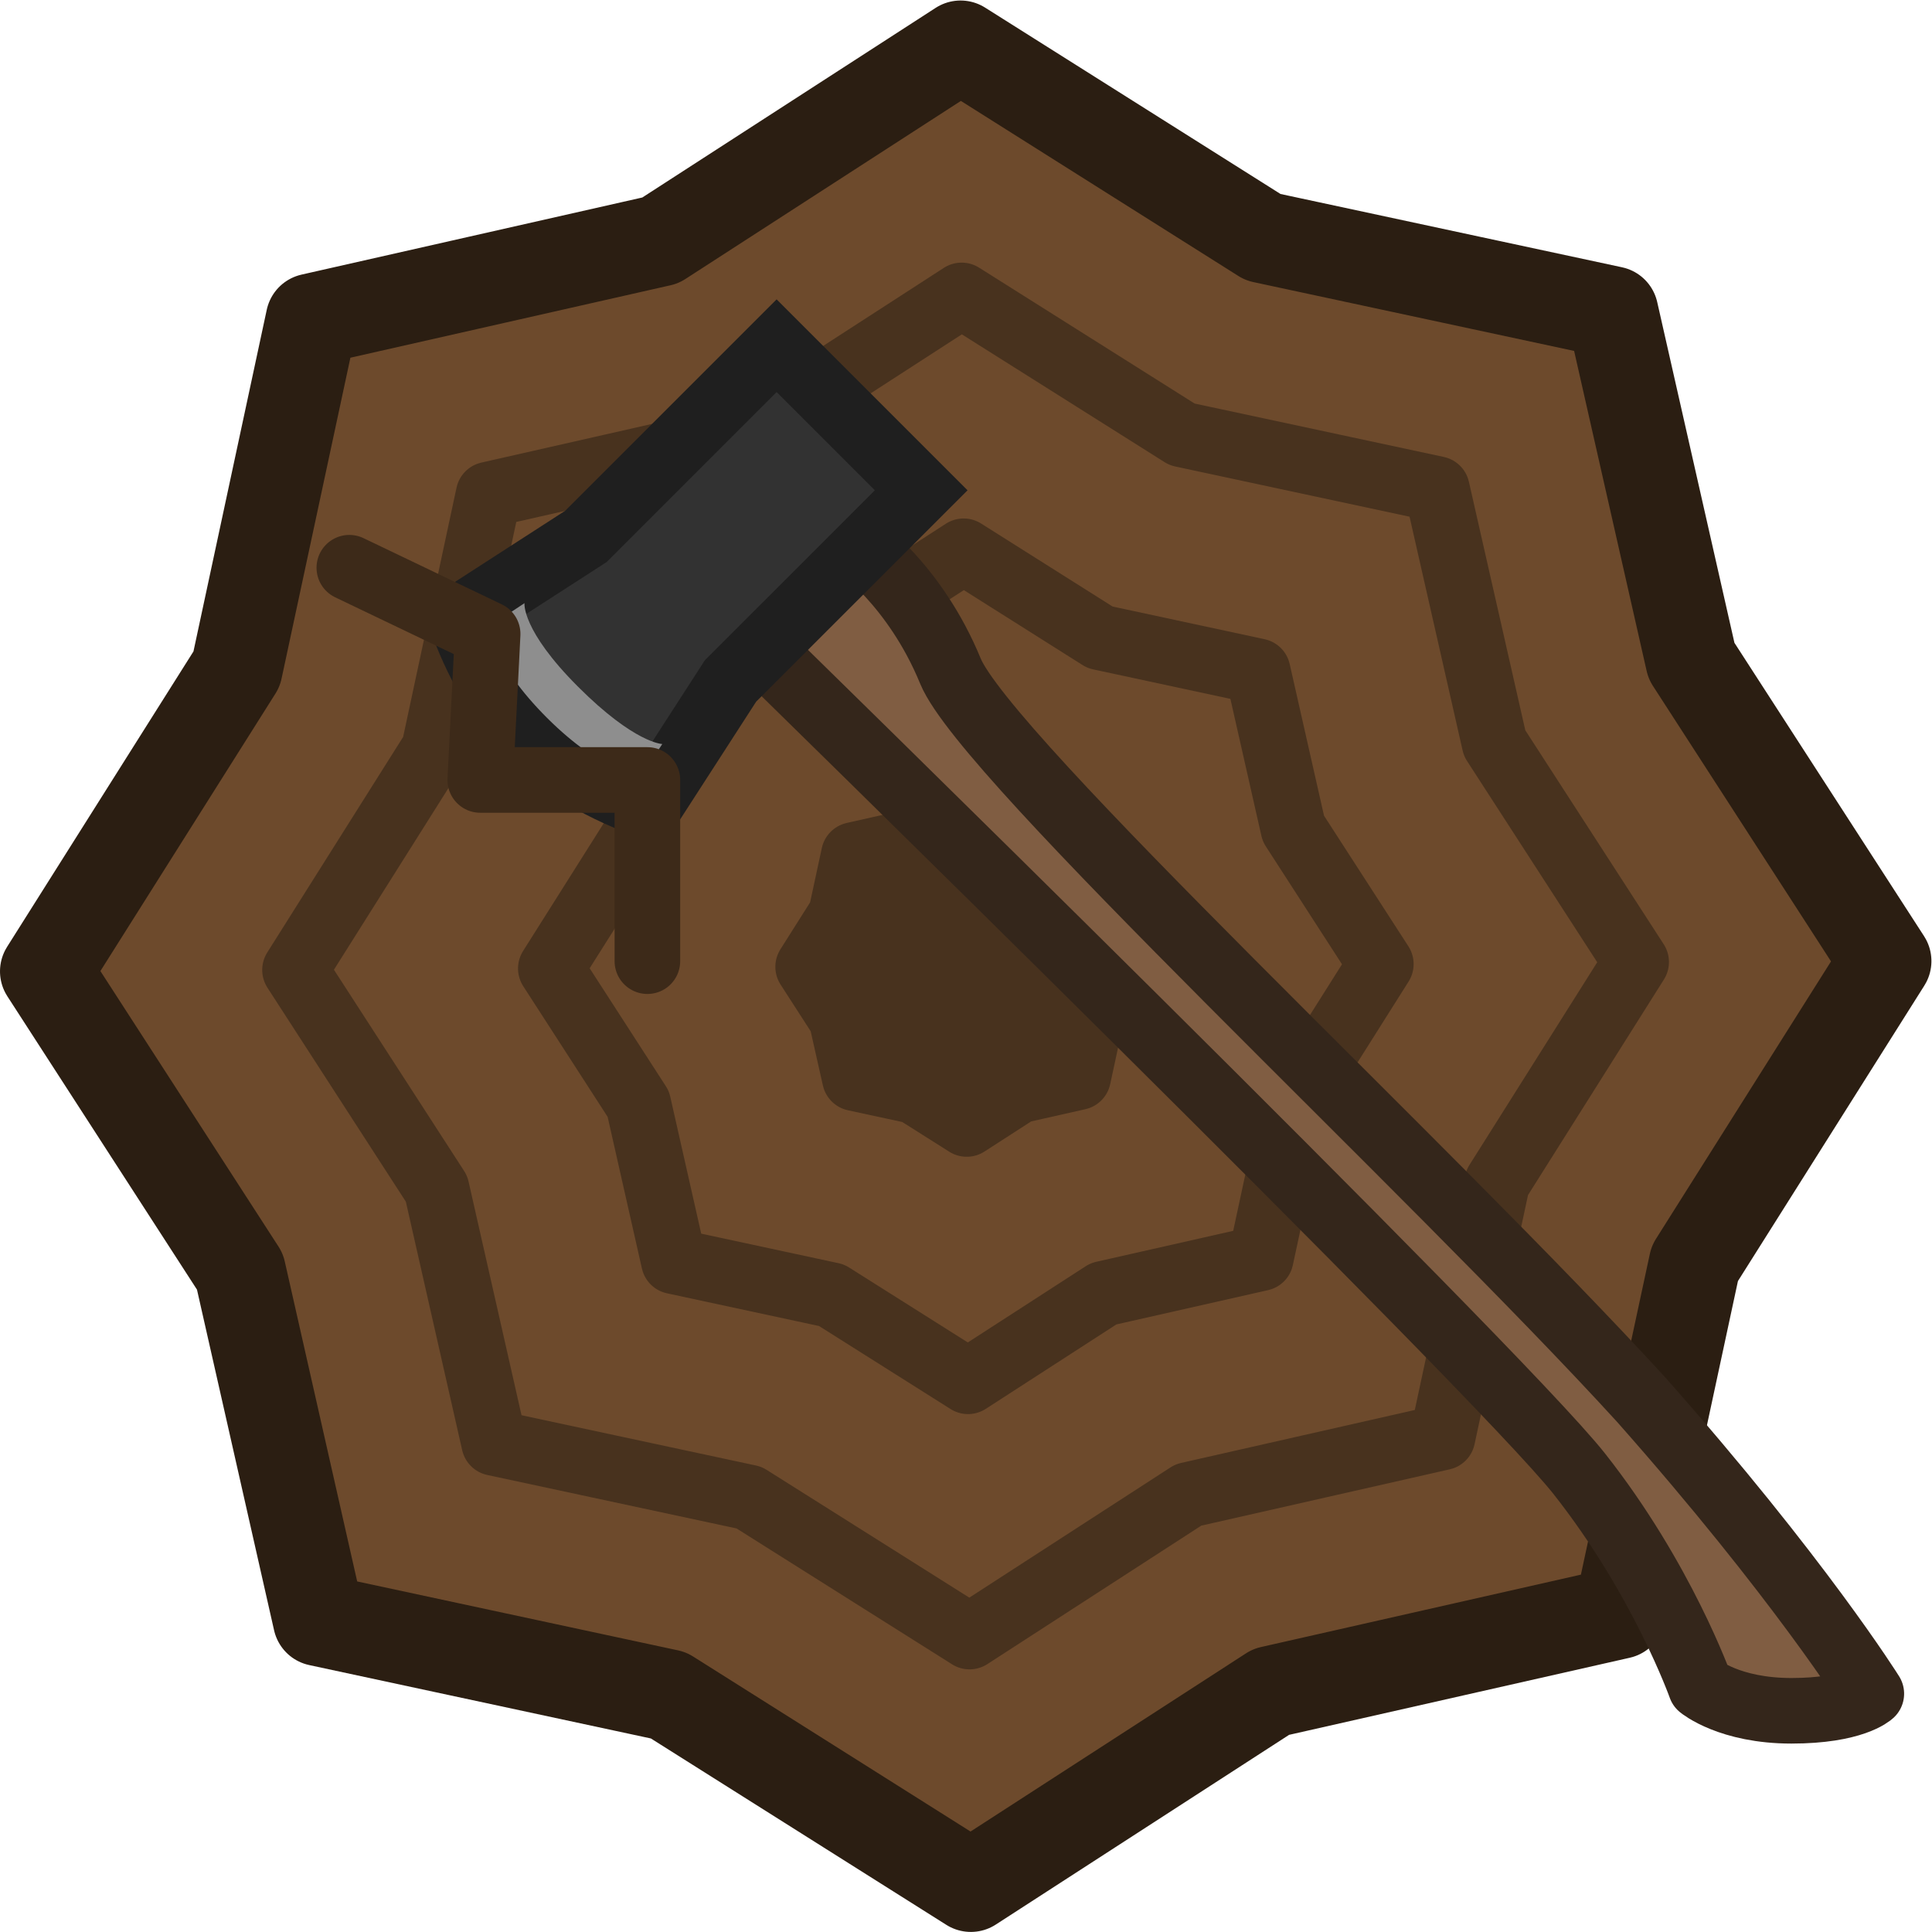 <?xml version="1.0" encoding="UTF-8" standalone="no"?>
<!-- Created with Inkscape (http://www.inkscape.org/) -->

<svg
   width="38.969mm"
   height="38.969mm"
   viewBox="0 0 38.969 38.969"
   version="1.1"
   id="svg1"
   inkscape:version="1.3 (0e150ed, 2023-07-21)"
   sodipodi:docname="axe_stump.svg"
   xmlns:inkscape="http://www.inkscape.org/namespaces/inkscape"
   xmlns:sodipodi="http://sodipodi.sourceforge.net/DTD/sodipodi-0.dtd"
   xmlns="http://www.w3.org/2000/svg"
   xmlns:svg="http://www.w3.org/2000/svg">
  <sodipodi:namedview
     id="namedview1"
     pagecolor="#ffffff"
     bordercolor="#000000"
     borderopacity="0.25"
     inkscape:showpageshadow="2"
     inkscape:pageopacity="0.0"
     inkscape:pagecheckerboard="0"
     inkscape:deskcolor="#d1d1d1"
     inkscape:document-units="mm"
     inkscape:zoom="3.36"
     inkscape:cx="78.571429"
     inkscape:cy="76.041667"
     inkscape:window-width="1440"
     inkscape:window-height="900"
     inkscape:window-x="0"
     inkscape:window-y="0"
     inkscape:window-maximized="0"
     inkscape:current-layer="layer1" />
  <defs
     id="defs1" />
  <g
     inkscape:label="Layer 1"
     inkscape:groupmode="layer"
     id="layer1"
     transform="translate(-84.931,-128.852)">
    <g
       inkscape:label="Layer 1"
       id="layer1-8"
       transform="matrix(1.326,0,0,1.326,24.206,126.924)"
       style="stroke-width:0.998;stroke-dasharray:none"
       inkscape:export-filename="./layer1-8.svg"
       inkscape:export-xdpi="96"
       inkscape:export-ydpi="96">
      <path
         sodipodi:type="star"
         style="fill:#6d4a2c;fill-opacity:1;stroke:#2b1e12;stroke-width:0.843;stroke-linejoin:round;stroke-dasharray:none;stroke-opacity:1"
         id="path1620"
         inkscape:flatsided="false"
         sodipodi:sides="8"
         sodipodi:cx="6.6306486"
         sodipodi:cy="7.655385"
         sodipodi:r1="8.4433117"
         sodipodi:r2="7.2271266"
         sodipodi:arg1="0.17219081"
         sodipodi:arg2="0.56488989"
         inkscape:rounded="0"
         inkscape:randomized="0"
         d="M 14.949,9.102 12.735,11.524 11.49,14.56 8.211,14.708 5.184,15.974 2.762,13.76 -0.274,12.514 -0.421,9.236 -1.688,6.209 0.526,3.787 1.772,0.75 5.05,0.603 8.077,-0.663 10.499,1.551 13.536,2.796 13.683,6.075 Z"
         transform="matrix(-0.293,-1.631,1.631,-0.293,49.942,29.209)" />
      <path
         sodipodi:type="star"
         style="fill:none;fill-opacity:1;stroke:#48321e;stroke-width:0.826;stroke-linejoin:round;stroke-dasharray:none;stroke-opacity:1"
         id="path1620-1"
         inkscape:flatsided="false"
         sodipodi:sides="8"
         sodipodi:cx="6.6306486"
         sodipodi:cy="7.655385"
         sodipodi:r1="8.4433117"
         sodipodi:r2="7.2271266"
         sodipodi:arg1="0.17219081"
         sodipodi:arg2="0.56488989"
         inkscape:rounded="0"
         inkscape:randomized="0"
         d="M 14.949,9.102 12.735,11.524 11.49,14.56 8.211,14.708 5.184,15.974 2.762,13.76 -0.274,12.514 -0.421,9.236 -1.688,6.209 0.526,3.787 1.772,0.75 5.05,0.603 8.077,-0.663 10.499,1.551 13.536,2.796 13.683,6.075 Z"
         transform="matrix(-0.214,-1.189,1.189,-0.214,52.8,25.67)" />
      <path
         sodipodi:type="star"
         style="fill:none;fill-opacity:1;stroke:#48321e;stroke-width:1.333;stroke-linejoin:round;stroke-dasharray:none;stroke-opacity:1"
         id="path1620-1-1"
         inkscape:flatsided="false"
         sodipodi:sides="8"
         sodipodi:cx="6.6306486"
         sodipodi:cy="7.655385"
         sodipodi:r1="8.4433117"
         sodipodi:r2="7.2271266"
         sodipodi:arg1="0.17219081"
         sodipodi:arg2="0.56488989"
         inkscape:rounded="0"
         inkscape:randomized="0"
         d="M 14.949,9.102 12.735,11.524 11.49,14.56 8.211,14.708 5.184,15.974 2.762,13.76 -0.274,12.514 -0.421,9.236 -1.688,6.209 0.526,3.787 1.772,0.75 5.05,0.603 8.077,-0.663 10.499,1.551 13.536,2.796 13.683,6.075 Z"
         transform="matrix(-0.132,-0.736,0.736,-0.132,55.728,22.043)" />
      <path
         sodipodi:type="star"
         style="fill:#48321e;fill-opacity:1;stroke:#48321e;stroke-width:3.507;stroke-linejoin:round;stroke-dasharray:none;stroke-opacity:1"
         id="path1620-1-1-7"
         inkscape:flatsided="false"
         sodipodi:sides="8"
         sodipodi:cx="6.6306486"
         sodipodi:cy="7.655385"
         sodipodi:r1="8.4433117"
         sodipodi:r2="7.2271266"
         sodipodi:arg1="0.17219081"
         sodipodi:arg2="0.56488989"
         inkscape:rounded="0"
         inkscape:randomized="0"
         d="M 14.949,9.102 12.735,11.524 11.49,14.56 8.211,14.708 5.184,15.974 2.762,13.76 -0.274,12.514 -0.421,9.236 -1.688,6.209 0.526,3.787 1.772,0.75 5.05,0.603 8.077,-0.663 10.499,1.551 13.536,2.796 13.683,6.075 Z"
         transform="matrix(-0.05,-0.28,0.28,-0.05,58.678,18.389)" />
    </g>
    <g
       id="g182-6"
       transform="matrix(0.608,-0.608,0.608,0.608,-251.918,922.08)"
       style="stroke-width:1.538;stroke-dasharray:none">
      <path
         id="rect164-7"
         style="fill:#805d42;stroke:#34261b;stroke-width:1.538;stroke-linecap:round;stroke-linejoin:round;stroke-miterlimit:5;stroke-dasharray:none;paint-order:fill markers stroke"
         d="m 934.515,-352.098 c 0,0 0.305,1.658 -0.541,3.681 -0.846,2.023 -0.298,16.265 -0.628,23.54 -0.338,5.577 -1.06,8.7 -1.06,8.7 0,0 -0.583,-0.016 -1.609,-1.042 -1.026,-1.026 -1.107,-1.905 -1.107,-1.905 0,0 1.152,-2.419 1.52,-5.549 0.368,-3.129 0.093,-27.426 0.093,-27.426 z"
         sodipodi:nodetypes="czzczczcc" />
      <path
         id="rect165-7"
         style="fill:#323232;stroke:#1f1f1f;stroke-width:1.538;stroke-linecap:round;stroke-miterlimit:5;stroke-dasharray:none;stroke-opacity:1;paint-order:fill markers stroke"
         d="m 930.162,-356.695 h 6.325 v 4.796 l -6.325,-2.1e-4 -3.417,0.736 c 0,0 -0.8,-1.498 -0.8,-3.134 -3e-5,-1.635 0.8,-3.134 0.8,-3.134 z"
         sodipodi:nodetypes="ccccczcc" />
      <path
         id="rect153-6-9"
         style="fill:#8e8e8e;stroke-width:1.538;stroke-linecap:square;stroke-miterlimit:5;stroke-dasharray:none;paint-order:fill markers stroke"
         d="m 928.034,-356.607 -0.974,-0.198 c 0,0 -0.554,0.636 -0.554,2.471 0,1.835 0.579,2.539 0.579,2.539 l 0.899,-0.19 c 0,0 -0.447,-0.465 -0.447,-2.349 0,-1.884 0.497,-2.272 0.497,-2.272 z"
         sodipodi:nodetypes="cczcczc" />
    </g>
    <path
       style="fill:none;fill-opacity:1;fill-rule:evenodd;stroke:#3d2a19;stroke-width:1.323;stroke-linecap:round;stroke-linejoin:round;stroke-dasharray:none;stroke-opacity:1"
       d="m 91.977,140.303 2.79,1.336 -0.149,2.945 h 3.371 v 3.655"
       id="path39"
       sodipodi:nodetypes="ccccc" />
  </g>
</svg>
